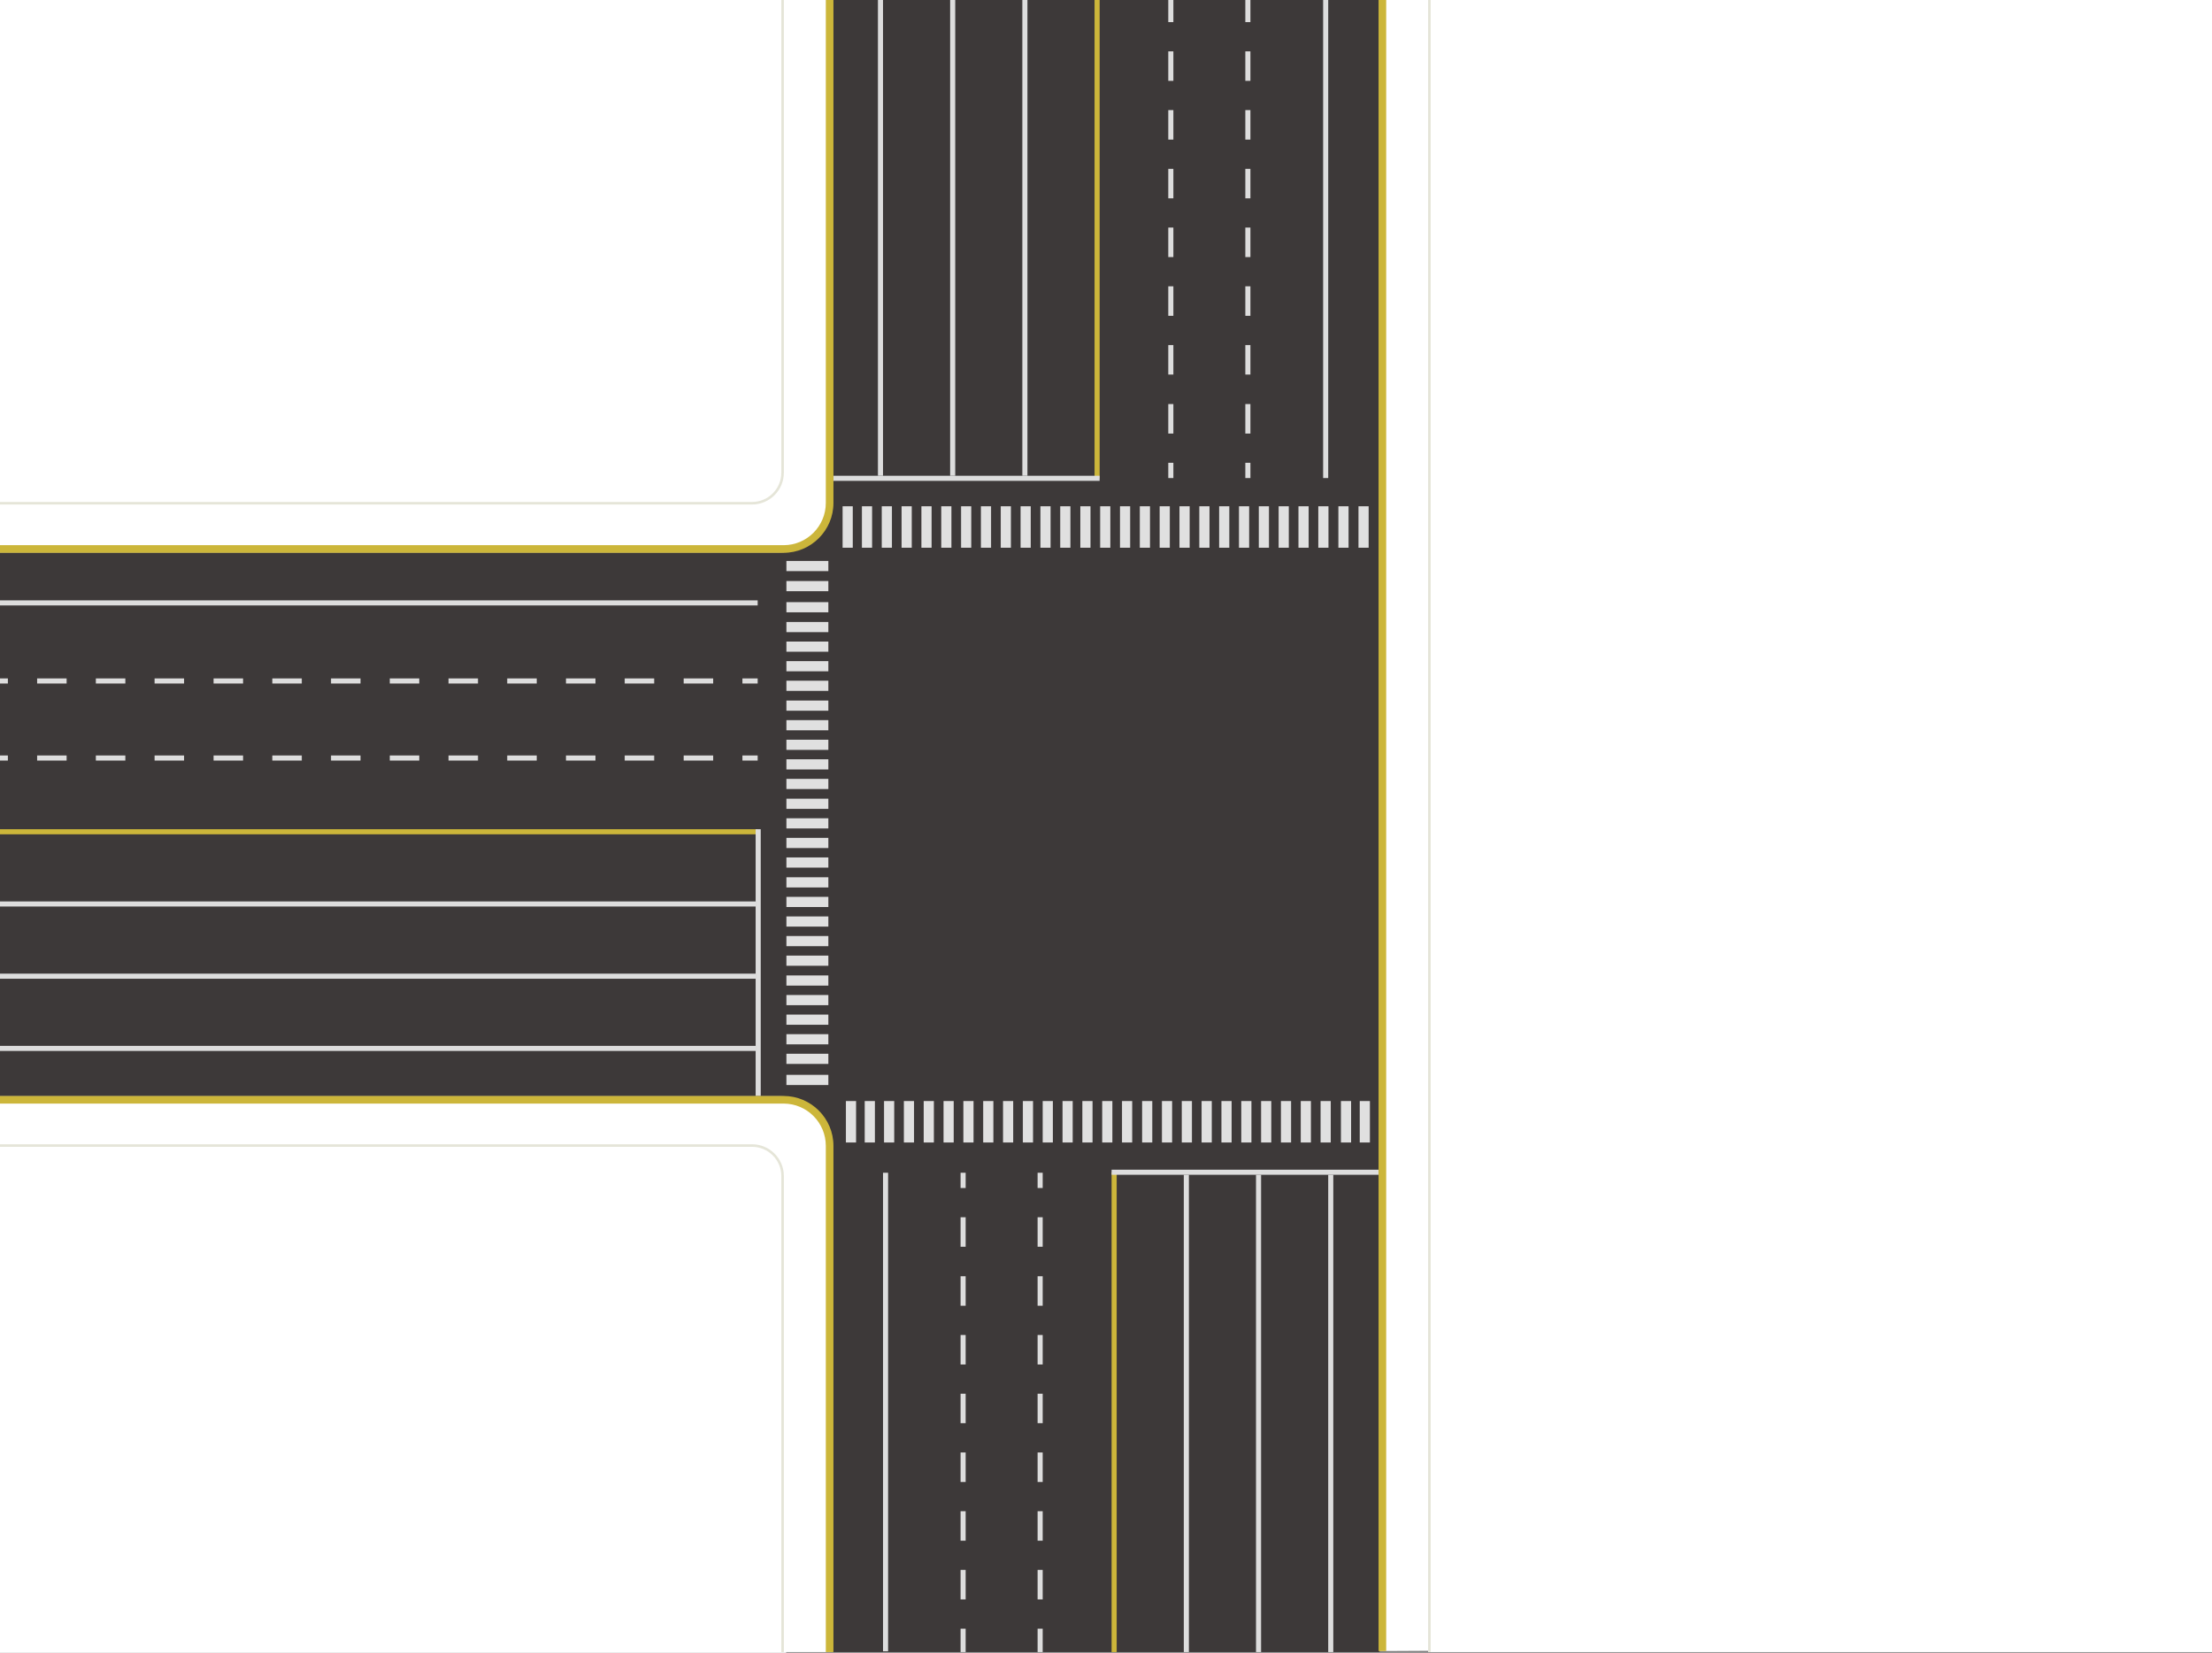 <?xml version="1.0" encoding="utf-8"?>
<!-- Generator: Adobe Illustrator 23.0.0, SVG Export Plug-In . SVG Version: 6.00 Build 0)  -->
<svg version="1.1" id="图层_1" xmlns="http://www.w3.org/2000/svg" xmlns:xlink="http://www.w3.org/1999/xlink" x="0px" y="0px"
	 viewBox="0 0 870 650" style="enable-background:new 0 0 870 650;" xml:space="preserve">
<rect x="0" y="0" width="870" height="650" fill="#808080" stroke="none"/>
<style type="text/css">
	.st0{display:none;fill:#77FB65;}
	.st1{display:none;fill:#FF2828;}
	.st2{fill:#FFFFFF;}
	.st3{fill:#3D3939;}
	.st4{opacity:0.9;}
	.st5{fill:#F2F2F2;}
	.st6{fill:#DDDDDD;}
	.st7{fill:#CCB63A;}
	.st8{fill:#1EAA39;}
	.st9{fill:#FFFFFF;}
	.st10{fill:#E5E5D8;}
</style>
<g id="T型西">
	<g>
		<g>
			<path id="东右转_30_" class="st0" d="M270.4,346.6h-13.8v3h13.9c3.1,0,5.7-2.6,5.8-5.7l0.4-2.9l3.7,0.5l-3.9-9.7L270,340
				l3.7,0.5l-0.5,3.3C273.2,345.3,272,346.6,270.4,346.6L270.4,346.6z"/>
			<path id="东左转_30_" class="st1" d="M273.2,396.6l0.4,3l-3.7,0.5l6.5,8.2l3.9-9.7l-3.7,0.5l-0.4-2.9c0-3.2-2.6-5.7-5.8-5.7
				h-13.9v3h13.9c1.5,0,2.8,1.3,2.8,2.8L273.2,396.6L273.2,396.6z"/>
			<polygon id="东直行_30_" class="st1" points="255.6,370.8 270.8,370.8 270.8,374.5 279.9,369.3 270.8,364.1 270.8,367.8 
				255.6,367.8 			"/>
		</g>
		<g>
			<path id="东右转_29_" class="st0" d="M412.3,160.6v-13.8h-3v13.9c0,3.1,2.6,5.7,5.7,5.8l2.9,0.4l-0.5,3.7l9.7-3.9l-8.2-6.5
				l-0.5,3.7l-3.3-0.5C413.6,163.4,412.3,162.2,412.3,160.6L412.3,160.6z"/>
			<path id="东左转_29_" class="st1" d="M362.3,163.4l-3,0.4l-0.5-3.7l-8.2,6.5l9.7,3.9l-0.5-3.7l2.9-0.4c3.2,0,5.7-2.6,5.7-5.8
				v-13.9h-3v13.9c0,1.5-1.3,2.8-2.8,2.8H362.3z"/>
			<polygon id="东直行_29_" class="st1" points="388.1,145.8 388.1,161 384.4,161 389.6,170.1 394.8,161 391.1,161 391.1,145.8 
							"/>
		</g>
		<g>
			<path id="东右转_28_" class="st0" d="M457.4,489.2V503h3v-13.9c0-3.1-2.6-5.7-5.7-5.8l-2.9-0.4l0.5-3.7l-9.7,3.9l8.2,6.5
				l0.5-3.7l3.3,0.5C456.1,486.4,457.4,487.6,457.4,489.2L457.4,489.2z"/>
			<path id="东左转_28_" class="st1" d="M507.4,486.4l3-0.4l0.5,3.7l8.2-6.5l-9.7-3.9l0.5,3.7l-2.9,0.4c-3.2,0-5.7,2.6-5.7,5.8
				v13.9h3v-13.9c0-1.5,1.3-2.8,2.8-2.8L507.4,486.4L507.4,486.4z"/>
			<polygon id="东直行_28_" class="st1" points="481.6,504 481.6,488.8 485.3,488.8 480.1,479.7 474.9,488.8 478.6,488.8 
				478.6,504 			"/>
		</g>
	</g>
</g>
<g>
	<rect x="561.7" y="-0.3" class="st2" width="308.5" height="650"/>
	<rect x="-0.1" y="-0.3" class="st2" width="309.3" height="204.5"/>
	<rect x="-0.1" y="445.8" class="st2" width="309.3" height="204.5"/>
	<path class="st3" d="M542.8,196.4V-0.3l0,0h-18H345.2h-18l0,0v196.7c-0.1,11.5-9.5,20.9-21.1,21H-0.2l0,0v18V413v18l0,0h306.2
		c11.5,0,20.9,9.4,21,21v197.7l0,0h18h179.6h18l0,0V452"/>
	<g class="st4">
		<g>
			<rect x="346.8" y="199.1" class="st5" width="4" height="16.3"/>
		</g>
		<g>
			<rect x="339" y="199.1" class="st5" width="4" height="16.3"/>
		</g>
		<g>
			<rect x="331.4" y="199.1" class="st5" width="4" height="16.3"/>
		</g>
		<g>
			<rect x="354.6" y="199.1" class="st5" width="4" height="16.3"/>
		</g>
		<g>
			<rect x="362.4" y="199.1" class="st5" width="4" height="16.3"/>
		</g>
		<g>
			<rect x="370.2" y="199.1" class="st5" width="4" height="16.3"/>
		</g>
		<g>
			<rect x="378" y="199.1" class="st5" width="4" height="16.3"/>
		</g>
		<g>
			<rect x="385.8" y="199.1" class="st5" width="4" height="16.3"/>
		</g>
		<g>
			<rect x="393.6" y="199.1" class="st5" width="4" height="16.3"/>
		</g>
		<g>
			<rect x="401.4" y="199.1" class="st5" width="4" height="16.3"/>
		</g>
		<g>
			<rect x="409.2" y="199.1" class="st5" width="4" height="16.3"/>
		</g>
		<g>
			<rect x="417" y="199.1" class="st5" width="4" height="16.3"/>
		</g>
		<g>
			<rect x="424.9" y="199.1" class="st5" width="4" height="16.3"/>
		</g>
		<g>
			<rect x="432.7" y="199.1" class="st5" width="4" height="16.3"/>
		</g>
		<g>
			<rect x="440.5" y="199.1" class="st5" width="4" height="16.3"/>
		</g>
		<g>
			<rect x="448.3" y="199.1" class="st5" width="4" height="16.3"/>
		</g>
		<g>
			<rect x="456.1" y="199.1" class="st5" width="4" height="16.3"/>
		</g>
		<g>
			<rect x="463.9" y="199.1" class="st5" width="4" height="16.3"/>
		</g>
		<g>
			<rect x="471.7" y="199.1" class="st5" width="4" height="16.3"/>
		</g>
		<g>
			<rect x="479.5" y="199.1" class="st5" width="4" height="16.3"/>
		</g>
		<g>
			<rect x="487.3" y="199.1" class="st5" width="4" height="16.3"/>
		</g>
		<g>
			<rect x="495.1" y="199.1" class="st5" width="4" height="16.3"/>
		</g>
		<g>
			<rect x="502.9" y="199.1" class="st5" width="4" height="16.3"/>
		</g>
		<g>
			<rect x="510.7" y="199.1" class="st5" width="4" height="16.3"/>
		</g>
		<g>
			<rect x="518.5" y="199.1" class="st5" width="4" height="16.3"/>
			<rect x="526.4" y="199.1" class="st5" width="4" height="16.3"/>
			<rect x="534.3" y="199.1" class="st5" width="4" height="16.3"/>
		</g>
	</g>
	<g class="st4">
		<rect x="309.3" y="236.8" class="st5" width="16.5" height="4"/>
		<rect x="309.3" y="228.5" class="st5" width="16.5" height="4"/>
		<rect x="309.3" y="220.6" class="st5" width="16.5" height="4"/>
		<rect x="309.3" y="244.6" class="st5" width="16.5" height="4"/>
		<rect x="309.3" y="252.3" class="st5" width="16.5" height="4"/>
		<rect x="309.3" y="260" class="st5" width="16.5" height="4"/>
		<rect x="309.3" y="267.7" class="st5" width="16.5" height="4"/>
		<rect x="309.3" y="275.5" class="st5" width="16.5" height="4"/>
		<rect x="309.3" y="283.2" class="st5" width="16.5" height="4"/>
		<rect x="309.3" y="290.9" class="st5" width="16.5" height="4"/>
		<rect x="309.3" y="298.6" class="st5" width="16.5" height="4"/>
		<rect x="309.3" y="306.3" class="st5" width="16.5" height="4"/>
		<rect x="309.3" y="314.1" class="st5" width="16.5" height="4"/>
		<rect x="309.3" y="321.8" class="st5" width="16.5" height="4"/>
		<rect x="309.3" y="329.5" class="st5" width="16.5" height="4"/>
		<rect x="309.3" y="337.2" class="st5" width="16.5" height="4"/>
		<rect x="309.3" y="345" class="st5" width="16.5" height="4"/>
		<rect x="309.3" y="352.7" class="st5" width="16.5" height="4"/>
		<rect x="309.3" y="360.4" class="st5" width="16.5" height="4"/>
		<rect x="309.3" y="368.1" class="st5" width="16.5" height="4"/>
		<rect x="309.3" y="375.8" class="st5" width="16.5" height="4"/>
		<rect x="309.3" y="383.6" class="st5" width="16.5" height="4"/>
		<rect x="309.3" y="391.3" class="st5" width="16.5" height="4"/>
		<rect x="309.3" y="399" class="st5" width="16.5" height="4"/>
		<rect x="309.3" y="406.7" class="st5" width="16.5" height="4"/>
		<rect x="309.3" y="414.4" class="st5" width="16.5" height="4"/>
		<rect x="309.3" y="422.7" class="st5" width="16.5" height="4"/>
	</g>
	<g class="st4">
		<g>
			<rect x="519.4" y="433" class="st5" width="4" height="16.3"/>
		</g>
		<g>
			<rect x="527.4" y="433" class="st5" width="4" height="16.3"/>
		</g>
		<g>
			<rect x="534.8" y="433" class="st5" width="4" height="16.3"/>
		</g>
		<g>
			<rect x="511.6" y="433" class="st5" width="4" height="16.3"/>
		</g>
		<g>
			<rect x="503.8" y="433" class="st5" width="4" height="16.3"/>
		</g>
		<g>
			<rect x="496" y="433" class="st5" width="4" height="16.3"/>
		</g>
		<g>
			<rect x="488.2" y="433" class="st5" width="4" height="16.3"/>
		</g>
		<g>
			<rect x="480.4" y="433" class="st5" width="4" height="16.3"/>
		</g>
		<g>
			<rect x="472.6" y="433" class="st5" width="4" height="16.3"/>
		</g>
		<g>
			<rect x="464.8" y="433" class="st5" width="4" height="16.3"/>
		</g>
		<g>
			<rect x="457" y="433" class="st5" width="4" height="16.3"/>
		</g>
		<g>
			<rect x="449.2" y="433" class="st5" width="4" height="16.3"/>
		</g>
		<g>
			<rect x="441.3" y="433" class="st5" width="4" height="16.3"/>
		</g>
		<g>
			<rect x="433.5" y="433" class="st5" width="4" height="16.3"/>
		</g>
		<g>
			<rect x="425.7" y="433" class="st5" width="4" height="16.3"/>
		</g>
		<g>
			<rect x="417.9" y="433" class="st5" width="4" height="16.3"/>
		</g>
		<g>
			<rect x="410.1" y="433" class="st5" width="4" height="16.3"/>
		</g>
		<g>
			<rect x="402.3" y="433" class="st5" width="4" height="16.3"/>
		</g>
		<g>
			<rect x="394.5" y="433" class="st5" width="4" height="16.3"/>
		</g>
		<g>
			<rect x="386.7" y="433" class="st5" width="4" height="16.3"/>
		</g>
		<g>
			<rect x="378.9" y="433" class="st5" width="4" height="16.3"/>
		</g>
		<g>
			<rect x="371.1" y="433" class="st5" width="4" height="16.3"/>
		</g>
		<g>
			<rect x="363.3" y="433" class="st5" width="4" height="16.3"/>
		</g>
		<g>
			<rect x="355.5" y="433" class="st5" width="4" height="16.3"/>
		</g>
		<g>
			<rect x="347.7" y="433" class="st5" width="4" height="16.3"/>
		</g>
		<g>
			<rect x="340.1" y="433" class="st5" width="4" height="16.3"/>
		</g>
		<g>
			<rect x="332.7" y="433" class="st5" width="4" height="16.3"/>
		</g>
	</g>
	<g>
		<rect x="107.1" y="266.8" class="st6" width="11.6" height="2"/>
		<rect x="130.2" y="266.8" class="st6" width="11.6" height="2"/>
		<rect x="245.7" y="266.8" class="st6" width="11.6" height="2"/>
		<rect x="222.6" y="266.8" class="st6" width="11.6" height="2"/>
		<rect x="84" y="266.8" class="st6" width="11.6" height="2"/>
		<rect x="176.4" y="266.8" class="st6" width="11.6" height="2"/>
		<rect x="199.5" y="266.8" class="st6" width="11.6" height="2"/>
		<rect x="153.3" y="266.8" class="st6" width="11.6" height="2"/>
		<rect x="14.6" y="266.8" class="st6" width="11.6" height="2"/>
		<rect x="0" y="266.8" class="st6" width="3.1" height="2"/>
		<rect x="37.7" y="266.8" class="st6" width="11.6" height="2"/>
		<rect x="268.9" y="266.8" class="st6" width="11.6" height="2"/>
		<rect x="60.8" y="266.8" class="st6" width="11.6" height="2"/>
		<rect x="292" y="266.8" class="st6" width="6" height="2"/>
		<rect x="199.5" y="297.1" class="st6" width="11.6" height="2"/>
		<rect x="222.6" y="297.1" class="st6" width="11.6" height="2"/>
		<rect x="268.9" y="297.1" class="st6" width="11.6" height="2"/>
		<rect x="245.7" y="297.1" class="st6" width="11.6" height="2"/>
		<rect x="153.3" y="297.1" class="st6" width="11.6" height="2"/>
		<rect x="60.8" y="297.1" class="st6" width="11.6" height="2"/>
		<rect x="14.6" y="297.1" class="st6" width="11.6" height="2"/>
		<rect x="37.7" y="297.1" class="st6" width="11.6" height="2"/>
		<rect x="176.4" y="297.1" class="st6" width="11.6" height="2"/>
		<rect x="0" y="297.1" class="st6" width="3.1" height="2"/>
		<rect x="130.2" y="297.1" class="st6" width="11.6" height="2"/>
		<rect x="107.1" y="297.1" class="st6" width="11.6" height="2"/>
		<rect x="84" y="297.1" class="st6" width="11.6" height="2"/>
		<rect x="292" y="297.1" class="st6" width="6" height="2"/>
	</g>
	<g>
		<g>
			<rect x="0" y="326.1" class="st7" width="298.2" height="2"/>
		</g>
		<rect x="0" y="354.5" class="st6" width="297.2" height="2"/>
		<rect x="0" y="236.1" class="st6" width="298" height="2"/>
		<rect x="0" y="382.9" class="st6" width="297.2" height="2"/>
		<rect x="0" y="411.3" class="st6" width="297.2" height="2"/>
		<polygon class="st6" points="297.2,400.7 297.2,398.2 297.2,364.6 297.2,362.2 297.2,326.1 299.2,326.1 299.2,431 297.2,431 		"/>
	</g>
	<g>
		<rect x="489.8" y="-0.3" class="st6" width="2" height="9"/>
		<rect x="489.8" y="20.2" class="st6" width="2" height="11.6"/>
		<rect x="489.8" y="135.7" class="st6" width="2" height="11.6"/>
		<rect x="489.8" y="112.6" class="st6" width="2" height="11.6"/>
		<rect x="489.8" y="66.4" class="st6" width="2" height="11.6"/>
		<rect x="489.8" y="89.5" class="st6" width="2" height="11.6"/>
		<rect x="489.8" y="43.3" class="st6" width="2" height="11.6"/>
		<rect x="489.8" y="158.9" class="st6" width="2" height="11.6"/>
		<rect x="489.8" y="182" class="st6" width="2" height="6"/>
		<rect x="459.5" y="89.5" class="st6" width="2" height="11.6"/>
		<rect x="459.5" y="112.6" class="st6" width="2" height="11.6"/>
		<rect x="459.5" y="158.9" class="st6" width="2" height="11.6"/>
		<rect x="459.5" y="135.7" class="st6" width="2" height="11.6"/>
		<rect x="459.5" y="43.3" class="st6" width="2" height="11.6"/>
		<rect x="459.5" y="66.4" class="st6" width="2" height="11.6"/>
		<rect x="459.5" y="20.2" class="st6" width="2" height="11.6"/>
		<rect x="459.5" y="-0.3" class="st6" width="2" height="9"/>
		<rect x="459.5" y="182" class="st6" width="2" height="6"/>
	</g>
	<g>
		<g>
			<rect x="430.5" y="-0.3" class="st7" width="2" height="188.4"/>
		</g>
		<rect x="402.1" y="-0.3" class="st6" width="2" height="187.4"/>
		<rect x="373.7" y="-0.3" class="st6" width="2" height="187.4"/>
		<rect x="345.3" y="-0.3" class="st6" width="2" height="187.4"/>
		<rect x="520.4" y="-0.3" class="st6" width="2" height="188.3"/>
		<polyline class="st6" points="432.5,187.1 432.5,189.1 327.8,189.1 327.8,187.1 		"/>
	</g>
	<g>
		<rect x="377.8" y="640.5" class="st6" width="2" height="9.2"/>
		<rect x="377.8" y="617.4" class="st6" width="2" height="11.6"/>
		<rect x="377.8" y="501.9" class="st6" width="2" height="11.6"/>
		<rect x="377.8" y="525" class="st6" width="2" height="11.6"/>
		<rect x="377.8" y="571.2" class="st6" width="2" height="11.6"/>
		<rect x="377.8" y="548.1" class="st6" width="2" height="11.6"/>
		<rect x="377.8" y="594.3" class="st6" width="2" height="11.6"/>
		<rect x="377.8" y="478.7" class="st6" width="2" height="11.6"/>
		<rect x="377.8" y="461.2" class="st6" width="2" height="6"/>
		<rect x="408.1" y="548.1" class="st6" width="2" height="11.6"/>
		<rect x="408.1" y="525" class="st6" width="2" height="11.6"/>
		<rect x="408.1" y="478.7" class="st6" width="2" height="11.6"/>
		<rect x="408.1" y="501.9" class="st6" width="2" height="11.6"/>
		<rect x="408.1" y="594.3" class="st6" width="2" height="11.6"/>
		<rect x="408.1" y="571.2" class="st6" width="2" height="11.6"/>
		<rect x="408.1" y="617.4" class="st6" width="2" height="11.6"/>
		<rect x="408.1" y="640.5" class="st6" width="2" height="9.2"/>
		<rect x="408.1" y="461.2" class="st6" width="2" height="6"/>
	</g>
	<g>
		<g>
			<rect x="437.2" y="461" class="st7" width="2" height="188.7"/>
		</g>
		<rect x="465.6" y="462" class="st6" width="2" height="187.7"/>
		<rect x="347.3" y="461.2" class="st6" width="2" height="188.2"/>
		<rect x="494" y="462" class="st6" width="2" height="187.7"/>
		<rect x="522.4" y="462" class="st6" width="2" height="187.7"/>
		<polygon class="st6" points="511.9,462 509.5,462 475.7,462 473.3,462 437.2,462 437.2,460 542.2,460 542.2,462 		"/>
	</g>
	<path class="st8" d="M1.2,226.4L1.2,226.4C1.3,226.4,1.4,226.4,1.2,226.4z"/>
	<path class="st8" d="M1.2,226.4L1.2,226.4C1.1,226.4,1,226.4,1.2,226.4z"/>
	<path class="st9" d="M561.7,649.2V-0.3h-19v649.6"/>
	<path class="st10" d="M562.7,649.7v-650h-1l0,0v650"/>
	<path class="st9" d="M-0.2,450.5h296c6.9,0,12.5,5.6,12.5,12.5v186.7h19V452.1c0-11.4-9.2-20.6-20.6-20.6H-0.2V450.5z"/>
	<path class="st10" d="M-0.2,451h296c6.3,0,11.5,5.1,11.5,11.5v187.2h1l0,0V462.5c0-6.9-5.6-12.5-12.5-12.5h-296V451z"/>
	<path class="st7" d="M-0.2,434h308.4c9.2,0,16.6,7.5,16.6,16.6v199.1h3V450.6c0-10.8-8.8-19.6-19.6-19.6H-0.2V434z"/>
	<path class="st9" d="M-0.2,197.9h296c6.9,0,12.5-5.6,12.5-12.5V-0.3h19v196.6c0,11.4-9.2,20.6-20.6,20.6H-0.2V197.9z"/>
	<g>
		<path class="st10" d="M-0.2,198.4h296c6.9,0,12.5-5.6,12.5-12.5V-0.3l0,0h-1v186.2c0,6.3-5.1,11.5-11.5,11.5h-296V198.4z"/>
	</g>
	<path class="st7" d="M-0.2,214.4h308.4c9.2,0,16.6-7.5,16.6-16.6V-0.3h3v198.1c0,10.8-8.8,19.6-19.6,19.6H-0.2V214.4z"/>
	<rect x="542.2" y="-0.3" class="st7" width="3" height="649.6"/>
</g>
</svg>
